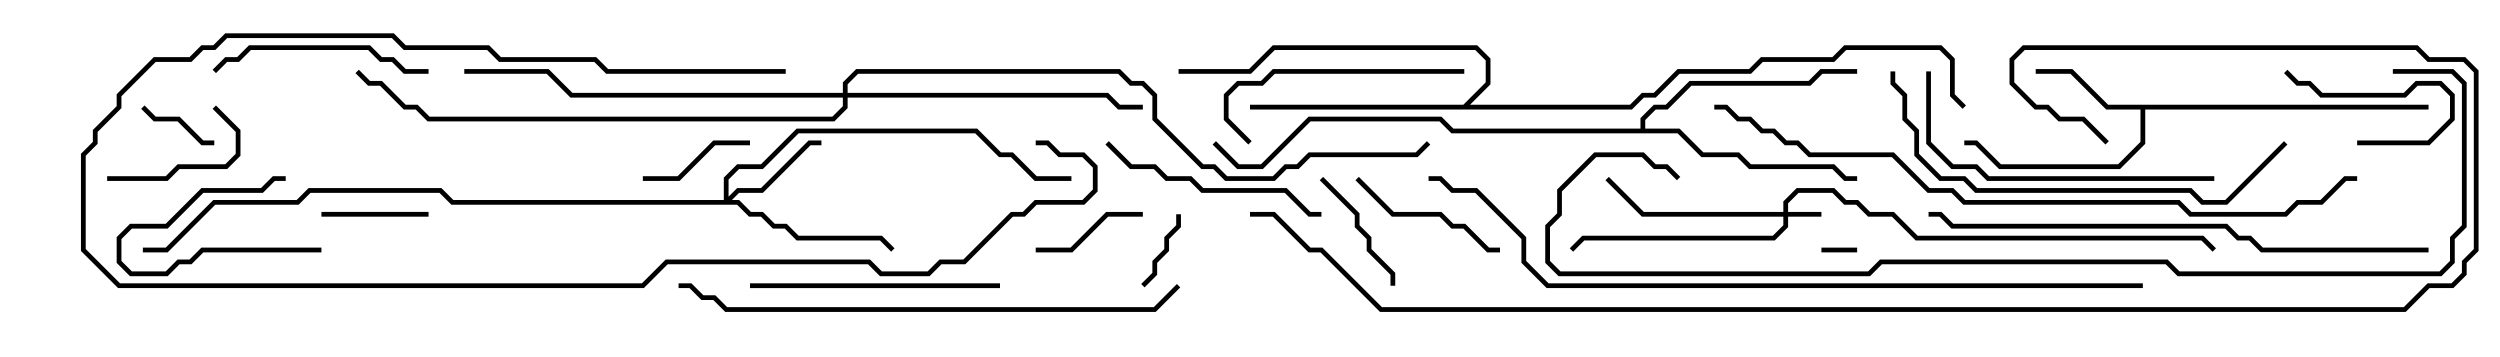 <svg version="1.1" width="105" height="15" xmlns="http://www.w3.org/2000/svg"><path d="M102,4.4L102,4.6L90.1,4.6L90.1,6.041L89.041,7.1L83.959,7.1L82.959,6.1L82.5,6.1L82.5,5.9L83.041,5.9L84.041,6.9L88.959,6.9L89.9,5.959L89.9,4.6L88.459,4.6L86.959,3.1L85.5,3.1L85.5,2.9L87.041,2.9L88.541,4.4z" stroke="none"/><path d="M61.459,4.4L62.4,3.459L62.4,2.541L61.959,2.1L53.541,2.1L52.541,3.1L49.5,3.1L49.5,2.9L52.459,2.9L53.459,1.9L62.041,1.9L62.6,2.459L62.6,3.541L61.741,4.4L68.459,4.4L68.959,3.9L69.459,3.9L70.459,2.9L73.459,2.9L73.959,2.4L76.959,2.4L77.459,1.9L81.541,1.9L82.1,2.459L82.1,3.959L82.571,4.429L82.429,4.571L81.9,4.041L81.9,2.541L81.459,2.1L77.541,2.1L77.041,2.6L74.041,2.6L73.541,3.1L70.541,3.1L69.541,4.1L69.041,4.1L68.541,4.6L52.5,4.6L52.5,4.4z" stroke="none"/><path d="M68.9,5.4L68.9,4.959L69.459,4.4L69.959,4.4L70.959,3.4L75.959,3.4L76.459,2.9L78,2.9L78,3.1L76.541,3.1L76.041,3.6L71.041,3.6L70.041,4.6L69.541,4.6L69.1,5.041L69.1,5.4L70.541,5.4L71.541,6.4L73.041,6.4L73.541,6.9L77.041,6.9L77.541,7.4L78,7.4L78,7.6L77.459,7.6L76.959,7.1L73.459,7.1L72.959,6.6L71.459,6.6L70.459,5.6L60.959,5.6L60.459,5.1L55.041,5.1L53.041,7.1L51.959,7.1L50.929,6.071L51.071,5.929L52.041,6.9L52.959,6.9L54.959,4.9L60.541,4.9L61.041,5.4z" stroke="none"/><path d="M74.9,8.9L74.9,8.459L75.459,7.9L77.041,7.9L77.541,8.4L78.041,8.4L78.541,8.9L79.541,8.9L80.541,9.9L92.541,9.9L93.071,10.429L92.929,10.571L92.459,10.1L80.459,10.1L79.459,9.1L78.459,9.1L77.959,8.6L77.459,8.6L76.959,8.1L75.541,8.1L75.1,8.541L75.1,8.9L76.5,8.9L76.5,9.1L75.1,9.1L75.1,9.541L74.541,10.1L66.541,10.1L66.071,10.571L65.929,10.429L66.459,9.9L74.459,9.9L74.9,9.459L74.9,9.1L68.959,9.1L67.429,7.571L67.571,7.429L69.041,8.9z" stroke="none"/><path d="M30.4,8.4L30.4,7.459L30.959,6.9L31.959,6.9L33.459,5.4L41.041,5.4L42.041,6.4L42.541,6.4L43.541,7.4L45,7.4L45,7.6L43.459,7.6L42.459,6.6L41.959,6.6L40.959,5.6L33.541,5.6L32.041,7.1L31.041,7.1L30.6,7.541L30.6,8.259L30.959,7.9L31.959,7.9L33.959,5.9L34.5,5.9L34.5,6.1L34.041,6.1L32.041,8.1L31.041,8.1L30.741,8.4L31.041,8.4L31.541,8.9L32.041,8.9L32.541,9.4L33.041,9.4L33.541,9.9L37.041,9.9L37.571,10.429L37.429,10.571L36.959,10.1L33.459,10.1L32.959,9.6L32.459,9.6L31.959,9.1L31.459,9.1L30.959,8.6L18.959,8.6L18.459,8.1L13.041,8.1L12.541,8.6L9.041,8.6L7.041,10.6L6,10.6L6,10.4L6.959,10.4L8.959,8.4L12.459,8.4L12.959,7.9L18.541,7.9L19.041,8.4z" stroke="none"/><path d="M35.4,3.9L35.4,3.459L35.959,2.9L47.041,2.9L47.541,3.4L48.041,3.4L48.6,3.959L48.6,4.959L50.541,6.9L51.041,6.9L51.541,7.4L53.459,7.4L53.959,6.9L54.459,6.9L54.959,6.4L59.459,6.4L59.929,5.929L60.071,6.071L59.541,6.6L55.041,6.6L54.541,7.1L54.041,7.1L53.541,7.6L51.459,7.6L50.959,7.1L50.459,7.1L48.4,5.041L48.4,4.041L47.959,3.6L47.459,3.6L46.959,3.1L36.041,3.1L35.6,3.541L35.6,3.9L46.541,3.9L47.041,4.4L48,4.4L48,4.6L46.959,4.6L46.459,4.1L35.6,4.1L35.6,4.541L35.041,5.1L17.959,5.1L17.459,4.6L16.959,4.6L15.959,3.6L15.459,3.6L14.929,3.071L15.071,2.929L15.541,3.4L16.041,3.4L17.041,4.4L17.541,4.4L18.041,4.9L34.959,4.9L35.4,4.459L35.4,4.1L23.959,4.1L22.959,3.1L19.5,3.1L19.5,2.9L23.041,2.9L24.041,3.9z" stroke="none"/><path d="M76.5,10.6L76.5,10.4L78,10.4L78,10.6z" stroke="none"/><path d="M13.5,10.4L13.5,10.6L8.541,10.6L8.041,11.1L7.541,11.1L7.041,11.6L5.459,11.6L4.9,11.041L4.9,9.959L5.459,9.4L6.959,9.4L8.459,7.9L10.959,7.9L11.459,7.4L12,7.4L12,7.6L11.541,7.6L11.041,8.1L8.541,8.1L7.041,9.6L5.541,9.6L5.1,10.041L5.1,10.959L5.541,11.4L6.959,11.4L7.459,10.9L7.959,10.9L8.459,10.4z" stroke="none"/><path d="M49.4,9L49.6,9L49.6,9.541L49.1,10.041L49.1,10.541L48.6,11.041L48.6,11.541L48.071,12.071L47.929,11.929L48.4,11.459L48.4,10.959L48.9,10.459L48.9,9.959L49.4,9.459z" stroke="none"/><path d="M5.929,4.571L6.071,4.429L6.541,4.9L7.541,4.9L8.541,5.9L9,5.9L9,6.1L8.459,6.1L7.459,5.1L6.459,5.1z" stroke="none"/><path d="M99,6.1L99,5.9L101.959,5.9L102.9,4.959L102.9,4.041L102.459,3.6L101.541,3.6L101.041,4.1L97.459,4.1L96.959,3.6L96.459,3.6L95.929,3.071L96.071,2.929L96.541,3.4L97.041,3.4L97.541,3.9L100.959,3.9L101.459,3.4L102.541,3.4L103.1,3.959L103.1,5.041L102.041,6.1z" stroke="none"/><path d="M18,8.9L18,9.1L13.5,9.1L13.5,8.9z" stroke="none"/><path d="M43.5,10.6L43.5,10.4L44.959,10.4L46.459,8.9L48,8.9L48,9.1L46.541,9.1L45.041,10.6z" stroke="none"/><path d="M27,7.6L27,7.4L28.459,7.4L29.959,5.9L31.5,5.9L31.5,6.1L30.041,6.1L28.541,7.6z" stroke="none"/><path d="M55.429,7.571L55.571,7.429L57.1,8.959L57.1,9.459L57.6,9.959L57.6,10.459L58.6,11.459L58.6,12L58.4,12L58.4,11.541L57.4,10.541L57.4,10.041L56.9,9.541L56.9,9.041z" stroke="none"/><path d="M8.929,4.571L9.071,4.429L10.1,5.459L10.1,6.541L9.541,7.1L7.541,7.1L7.041,7.6L4.5,7.6L4.5,7.4L6.959,7.4L7.459,6.9L9.459,6.9L9.9,6.459L9.9,5.541z" stroke="none"/><path d="M63,10.4L63,10.6L62.459,10.6L61.459,9.6L60.959,9.6L60.459,9.1L58.459,9.1L56.929,7.571L57.071,7.429L58.541,8.9L60.541,8.9L61.041,9.4L61.541,9.4L62.541,10.4z" stroke="none"/><path d="M18,2.9L18,3.1L16.959,3.1L16.459,2.6L15.959,2.6L15.459,2.1L10.541,2.1L10.041,2.6L9.541,2.6L9.071,3.071L8.929,2.929L9.459,2.4L9.959,2.4L10.459,1.9L15.541,1.9L16.041,2.4L16.541,2.4L17.041,2.9z" stroke="none"/><path d="M46.429,6.071L46.571,5.929L47.541,6.9L48.541,6.9L49.041,7.4L50.041,7.4L50.541,7.9L54.041,7.9L55.041,8.9L55.5,8.9L55.5,9.1L54.959,9.1L53.959,8.1L50.459,8.1L49.959,7.6L48.959,7.6L48.459,7.1L47.459,7.1z" stroke="none"/><path d="M61.5,2.9L61.5,3.1L53.541,3.1L53.041,3.6L52.041,3.6L51.6,4.041L51.6,4.959L52.571,5.929L52.429,6.071L51.4,5.041L51.4,3.959L51.959,3.4L52.959,3.4L53.459,2.9z" stroke="none"/><path d="M31.5,12.1L31.5,11.9L42,11.9L42,12.1z" stroke="none"/><path d="M33,2.9L33,3.1L25.459,3.1L24.959,2.6L20.959,2.6L20.459,2.1L16.959,2.1L16.459,1.6L9.541,1.6L9.041,2.1L8.541,2.1L8.041,2.6L6.541,2.6L5.1,4.041L5.1,4.541L4.1,5.541L4.1,6.041L3.6,6.541L3.6,10.459L5.041,11.9L26.959,11.9L27.959,10.9L36.541,10.9L37.041,11.4L38.959,11.4L39.459,10.9L40.459,10.9L42.459,8.9L42.959,8.9L43.459,8.4L45.459,8.4L45.9,7.959L45.9,7.041L45.459,6.6L44.459,6.6L43.959,6.1L43.5,6.1L43.5,5.9L44.041,5.9L44.541,6.4L45.541,6.4L46.1,6.959L46.1,8.041L45.541,8.6L43.541,8.6L43.041,9.1L42.541,9.1L40.541,11.1L39.541,11.1L39.041,11.6L36.959,11.6L36.459,11.1L28.041,11.1L27.041,12.1L4.959,12.1L3.4,10.541L3.4,6.459L3.9,5.959L3.9,5.459L4.9,4.459L4.9,3.959L6.459,2.4L7.959,2.4L8.459,1.9L8.959,1.9L9.459,1.4L16.541,1.4L17.041,1.9L20.541,1.9L21.041,2.4L25.041,2.4L25.541,2.9z" stroke="none"/><path d="M80.9,3L81.1,3L81.1,5.959L82.041,6.9L83.041,6.9L83.541,7.4L93,7.4L93,7.6L83.459,7.6L82.959,7.1L81.959,7.1L80.9,6.041z" stroke="none"/><path d="M79.4,3L79.6,3L79.6,3.459L80.1,3.959L80.1,4.959L80.6,5.459L80.6,6.459L81.541,7.4L82.541,7.4L83.041,7.9L92.041,7.9L92.541,8.4L93.459,8.4L95.929,5.929L96.071,6.071L93.541,8.6L92.459,8.6L91.959,8.1L82.959,8.1L82.459,7.6L81.459,7.6L80.4,6.541L80.4,5.541L79.9,5.041L79.9,4.041L79.4,3.541z" stroke="none"/><path d="M28.5,12.1L28.5,11.9L29.041,11.9L29.541,12.4L30.041,12.4L30.541,12.9L48.459,12.9L49.429,11.929L49.571,12.071L48.541,13.1L30.459,13.1L29.959,12.6L29.459,12.6L28.959,12.1z" stroke="none"/><path d="M102,10.4L102,10.6L94.959,10.6L94.459,10.1L93.959,10.1L93.459,9.6L81.959,9.6L81.459,9.1L81,9.1L81,8.9L81.541,8.9L82.041,9.4L93.541,9.4L94.041,9.9L94.541,9.9L95.041,10.4z" stroke="none"/><path d="M72,4.6L72,4.4L72.541,4.4L73.041,4.9L73.541,4.9L74.041,5.4L74.541,5.4L75.041,5.9L75.541,5.9L76.041,6.4L79.541,6.4L81.041,7.9L82.041,7.9L82.541,8.4L91.541,8.4L92.041,8.9L95.959,8.9L96.459,8.4L97.459,8.4L98.459,7.4L99,7.4L99,7.6L98.541,7.6L97.541,8.6L96.541,8.6L96.041,9.1L91.959,9.1L91.459,8.6L82.459,8.6L81.959,8.1L80.959,8.1L79.459,6.6L75.959,6.6L75.459,6.1L74.959,6.1L74.459,5.6L73.959,5.6L73.459,5.1L72.959,5.1L72.459,4.6z" stroke="none"/><path d="M100.5,3.1L100.5,2.9L103.041,2.9L103.6,3.459L103.6,9.541L103.1,10.041L103.1,11.041L102.541,11.6L91.459,11.6L90.959,11.1L79.041,11.1L78.541,11.6L65.459,11.6L64.9,11.041L64.9,9.459L65.4,8.959L65.4,7.959L66.959,6.4L69.041,6.4L69.541,6.9L70.041,6.9L70.571,7.429L70.429,7.571L69.959,7.1L69.459,7.1L68.959,6.6L67.041,6.6L65.6,8.041L65.6,9.041L65.1,9.541L65.1,10.959L65.541,11.4L78.459,11.4L78.959,10.9L91.041,10.9L91.541,11.4L102.459,11.4L102.9,10.959L102.9,9.959L103.4,9.459L103.4,3.541L102.959,3.1z" stroke="none"/><path d="M90,11.9L90,12.1L64.959,12.1L63.9,11.041L63.9,10.041L61.959,8.1L60.959,8.1L60.459,7.6L60,7.6L60,7.4L60.541,7.4L61.041,7.9L62.041,7.9L64.1,9.959L64.1,10.959L65.041,11.9z" stroke="none"/><path d="M52.5,9.1L52.5,8.9L53.541,8.9L55.041,10.4L55.541,10.4L58.041,12.9L100.959,12.9L101.959,11.9L102.959,11.9L103.4,11.459L103.4,10.959L103.9,10.459L103.9,3.041L103.459,2.6L101.959,2.6L101.459,2.1L85.041,2.1L84.6,2.541L84.6,3.459L85.541,4.4L86.041,4.4L86.541,4.9L87.541,4.9L88.571,5.929L88.429,6.071L87.459,5.1L86.459,5.1L85.959,4.6L85.459,4.6L84.4,3.541L84.4,2.459L84.959,1.9L101.541,1.9L102.041,2.4L103.541,2.4L104.1,2.959L104.1,10.541L103.6,11.041L103.6,11.541L103.041,12.1L102.041,12.1L101.041,13.1L57.959,13.1L55.459,10.6L54.959,10.6L53.459,9.1z" stroke="none"/></svg>